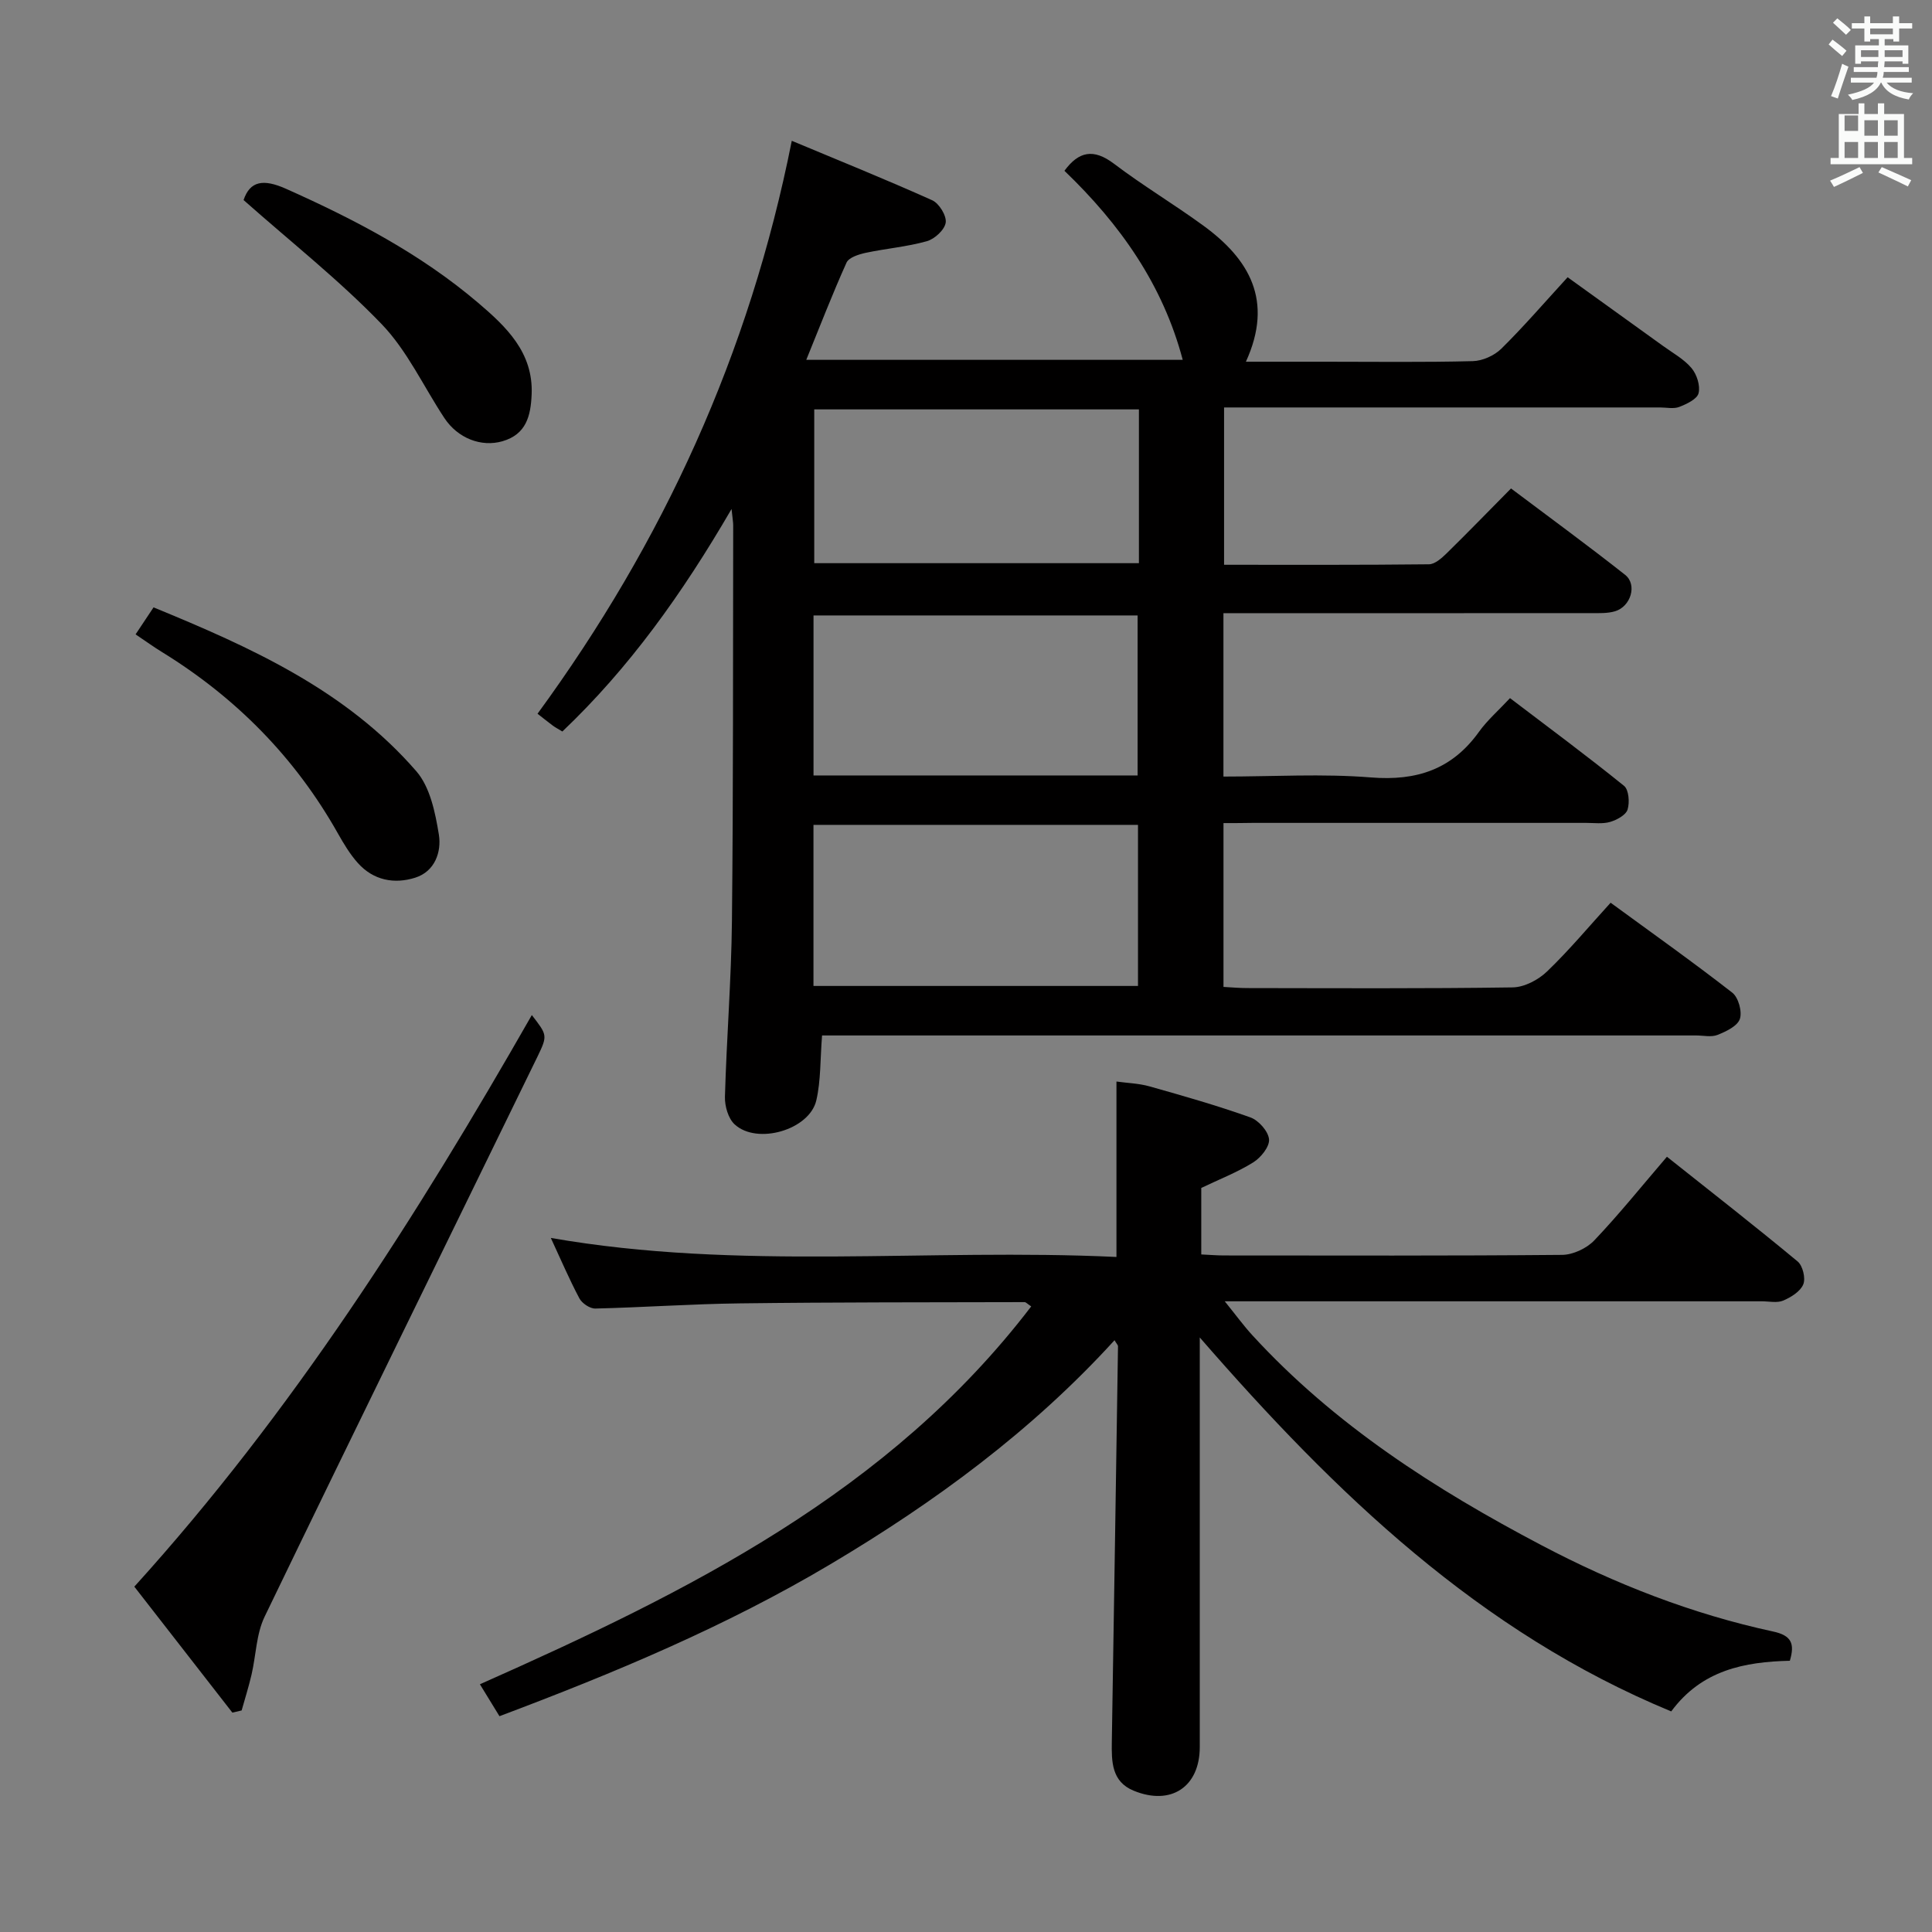 <svg enable-background="new 0 0 400 400" viewBox="0 0 400 400" xmlns="http://www.w3.org/2000/svg"><rect x="0" y="0" width="400" height="400" fill="#808080" stroke="none"/><path d="m378.6 9.2.8-1c.9.7 1.9 1.4 2.9 2.3l-.9 1.1c-1.1-.9-2-1.7-2.8-2.4zm.5 10.7c.9-2.1 1.6-4.3 2.3-6.7.4.2.8.4 1.3.6-.7 2.1-1.5 4.3-2.2 6.6zm.4-15.2.9-.9c1 .8 2 1.6 2.8 2.4l-1 1c-1-.9-1.9-1.8-2.7-2.5zm12.5-1.3h1.2v1.4h2.7v1.1h-2.7v2.7h-1.2v-.5h-1.8v1.3h4.9v3.8h-1.2v-.5h-3.7c0 .4-.1.9-.1 1.2h5.1v1h-5.2c0 .5-.1.9-.2 1.2h6v1h-5.2c1.1 1.3 2.9 2 5.5 2.2-.4.4-.7.8-.9 1.3-2.9-.5-4.8-1.6-5.7-3.5h-.1c-.8 1.7-2.7 2.9-5.9 3.6-.2-.4-.6-.8-.9-1.1 2.8-.6 4.6-1.4 5.4-2.5h-4.8v-1h5.3c.1-.3.2-.7.2-1.2h-4.9v-1h5c0-.4 0-.8.1-1.2h-3.6v.5h-1.2v-3.8h4.9v-1.3h-1.8v.5h-1.2v-2.7h-2.6v-1.1h2.6v-1.4h1.2v1.4h4.7v-1.4zm-6.7 8.4h3.6c0-.4 0-.9 0-1.4h-3.6zm1.9-4.7h4.7v-1.2h-4.7zm6.7 3.3h-3.7v1.4h3.7z" fill="#fafbfa"/><path d="m384.7 21.4h1.3v2.2h2.8v-2.2h1.3v2.2h4.1v9.1h1.7v1.3h-16.9v-1.3h1.7v-9.1h4.1v-2.2zm.3 13.2.7 1.2c-1.8.9-3.8 1.9-6 2.9-.2-.4-.5-.8-.8-1.3 2.4-1 4.4-2 6.1-2.8zm-3.1-7.5h2.8v-3.2h-2.8v4.2zm0 5.6h2.8v-3.3h-2.8zm4.1-4.6h2.8v-3.2h-2.8zm0 4.6h2.8v-3.3h-2.8zm3.6 1.9c2.1.9 4.1 1.8 6.1 2.7l-.7 1.3c-2.2-1.1-4.2-2-6.1-2.9zm3.3-9.7h-2.8v3.2h2.8zm-2.8 7.8h2.8v-3.3h-2.8z" fill="#fafbfa"/><g fill="#010000"><path d="m253.31 170.41v33.92c1.66.09 3.27.24 4.89.24 18.33.02 36.67.13 54.99-.14 2.42-.04 5.31-1.56 7.11-3.3 4.55-4.36 8.61-9.24 13.16-14.23 8.46 6.19 16.97 12.22 25.19 18.62 1.27.99 2.08 3.93 1.57 5.44-.5 1.48-2.85 2.6-4.61 3.3-1.3.52-2.96.12-4.46.12-58.5 0-116.99 0-175.49 0-1.94 0-3.87 0-5.46 0-.4 4.99-.24 9.34-1.19 13.44-1.42 6.11-12.26 9.26-16.91 4.97-1.33-1.22-2.06-3.79-2.01-5.7.34-12.13 1.32-24.25 1.45-36.38.29-27.33.2-54.66.26-81.99 0-.59-.12-1.18-.34-3.34-10.25 17.63-21.2 32.91-35.03 46.07-.85-.52-1.43-.82-1.95-1.2-1.18-.88-2.32-1.8-3.19-2.48 26.01-35.58 43.87-74.48 52.64-118.62 9.63 4.03 19.43 7.98 29.07 12.31 1.43.64 3 3.2 2.8 4.62-.21 1.49-2.29 3.41-3.91 3.86-4.13 1.16-8.47 1.51-12.68 2.41-1.43.31-3.47.96-3.95 2.03-2.92 6.48-5.48 13.12-8.33 20.12h77.94c-4.12-15.58-12.96-28.07-24.49-39.14 2.95-4.01 6-4.68 10.26-1.46 5.96 4.52 12.42 8.38 18.47 12.79 9.51 6.92 14.63 15.53 8.84 28.2h16.48c10.17 0 20.34.14 30.49-.12 2.02-.05 4.47-1.15 5.92-2.58 4.61-4.55 8.85-9.47 13.72-14.79 6.67 4.8 13.23 9.51 19.78 14.24 2.02 1.46 4.32 2.72 5.88 4.58 1.09 1.3 1.84 3.64 1.45 5.19-.31 1.23-2.46 2.24-4 2.84-1.16.45-2.63.11-3.96.11-28 0-56 0-83.99 0-1.97 0-3.95 0-6.29 0v32.57c14.2 0 28.31.06 42.42-.1 1.23-.01 2.62-1.26 3.63-2.24 4.39-4.3 8.67-8.72 13.36-13.46 8.08 6.08 15.97 11.84 23.63 17.89 2.55 2.02 1.18 6.57-2.11 7.54-1.55.46-3.29.38-4.94.38-23.5.02-47 .01-70.5.01-1.79 0-3.58 0-5.62 0v33.83c10.34 0 20.51-.63 30.55.18 9.46.76 16.79-1.67 22.36-9.45 1.73-2.41 4.04-4.41 6.42-6.97 8.16 6.2 16.01 12.02 23.61 18.16.99.8 1.19 3.45.73 4.92-.36 1.14-2.23 2.14-3.61 2.55-1.54.45-3.3.2-4.97.2-23 .01-46 0-69 0-1.92.04-3.88.04-6.08.04zm-84.89 33.72h67.19c0-11.38 0-22.29 0-33.35-22.56 0-44.79 0-67.19 0zm.01-43.58h67.1c0-11.3 0-22.32 0-33.13-22.63 0-44.86 0-67.1 0zm67.37-75.79c-22.7 0-44.93 0-67.22 0v31.84h67.22c0-10.69 0-20.99 0-31.84z"/><path d="m370.57 343.84c-9.35.23-18.22 1.89-24.56 10.49-39.64-16.39-69.42-44.99-97.61-77.42v5.79c0 26.33.01 52.67 0 79 0 8.25-5.96 12.23-13.7 9.04-4.57-1.88-4.57-6.03-4.51-10.11.44-27.3.87-54.6 1.28-81.89 0-.27-.3-.54-.72-1.26-17.11 18.78-37.22 33.54-58.84 46.39-21.64 12.86-44.72 22.51-68.5 31.45-1.38-2.25-2.65-4.32-4.05-6.61 43.11-19.15 84.71-39.71 114.14-78.23-.83-.56-1.1-.89-1.37-.89-19.65.05-39.3.01-58.95.26-9.98.12-19.94.83-29.92 1.07-1.11.03-2.75-1.07-3.3-2.1-2.1-3.95-3.86-8.09-5.92-12.52 39.04 6.83 78.05 2.1 117.11 3.94 0-12.38 0-23.96 0-36.32 2.19.31 4.6.37 6.84 1 7.02 1.98 14.04 3.98 20.9 6.43 1.69.61 3.7 2.87 3.85 4.53.14 1.52-1.69 3.79-3.26 4.77-3.33 2.08-7.06 3.52-10.77 5.3v13.77c1.77.08 3.24.21 4.7.21 23.33.01 46.67.09 70-.12 2.27-.02 5.09-1.35 6.67-3 5.14-5.4 9.82-11.24 15.04-17.32 9.24 7.34 18.26 14.38 27.06 21.68 1.06.88 1.69 3.48 1.17 4.74-.6 1.47-2.53 2.67-4.15 3.36-1.27.54-2.95.15-4.45.15-34.83 0-69.67 0-104.5 0-1.8 0-3.61 0-6.68 0 2.34 2.89 3.91 5.06 5.72 7.03 17.01 18.55 37.82 31.88 59.89 43.49 15.21 8 31.09 14.21 47.89 17.84 3.86.82 4.55 2.52 3.5 6.06z"/><path d="m48.11 354.58c-6.7-8.61-13.41-17.23-20.3-26.08 32.69-36.08 58.43-76.55 82.3-118.34 3.15 4.09 3.32 4.17 1.21 8.52-18.85 38.68-37.83 77.29-56.53 116.03-1.74 3.6-1.78 8-2.71 12-.58 2.5-1.36 4.95-2.05 7.42-.64.15-1.28.3-1.92.45z"/><path d="m28.07 131.34c1.3-1.95 2.39-3.59 3.72-5.59 20.18 8.28 39.85 17.15 54.4 33.92 2.86 3.29 3.93 8.57 4.67 13.11.58 3.57-.81 7.64-4.88 8.93-4.34 1.38-8.67.56-11.88-3.02-1.64-1.83-2.94-4.01-4.16-6.17-8.85-15.7-21.09-28.09-36.4-37.52-1.7-1.04-3.31-2.21-5.47-3.66z"/><path d="m50.43 41.42c1.33-3.97 4.1-4.42 8.77-2.34 14.19 6.33 27.86 13.47 39.74 23.57 5.83 4.96 11.51 10.3 11.13 19.03-.19 4.39-1.09 8.25-6.06 9.68-4.35 1.25-9.23-.59-12.02-4.83-4.3-6.51-7.66-13.9-12.97-19.42-8.69-9.03-18.62-16.86-28.59-25.69z"/></g></svg>